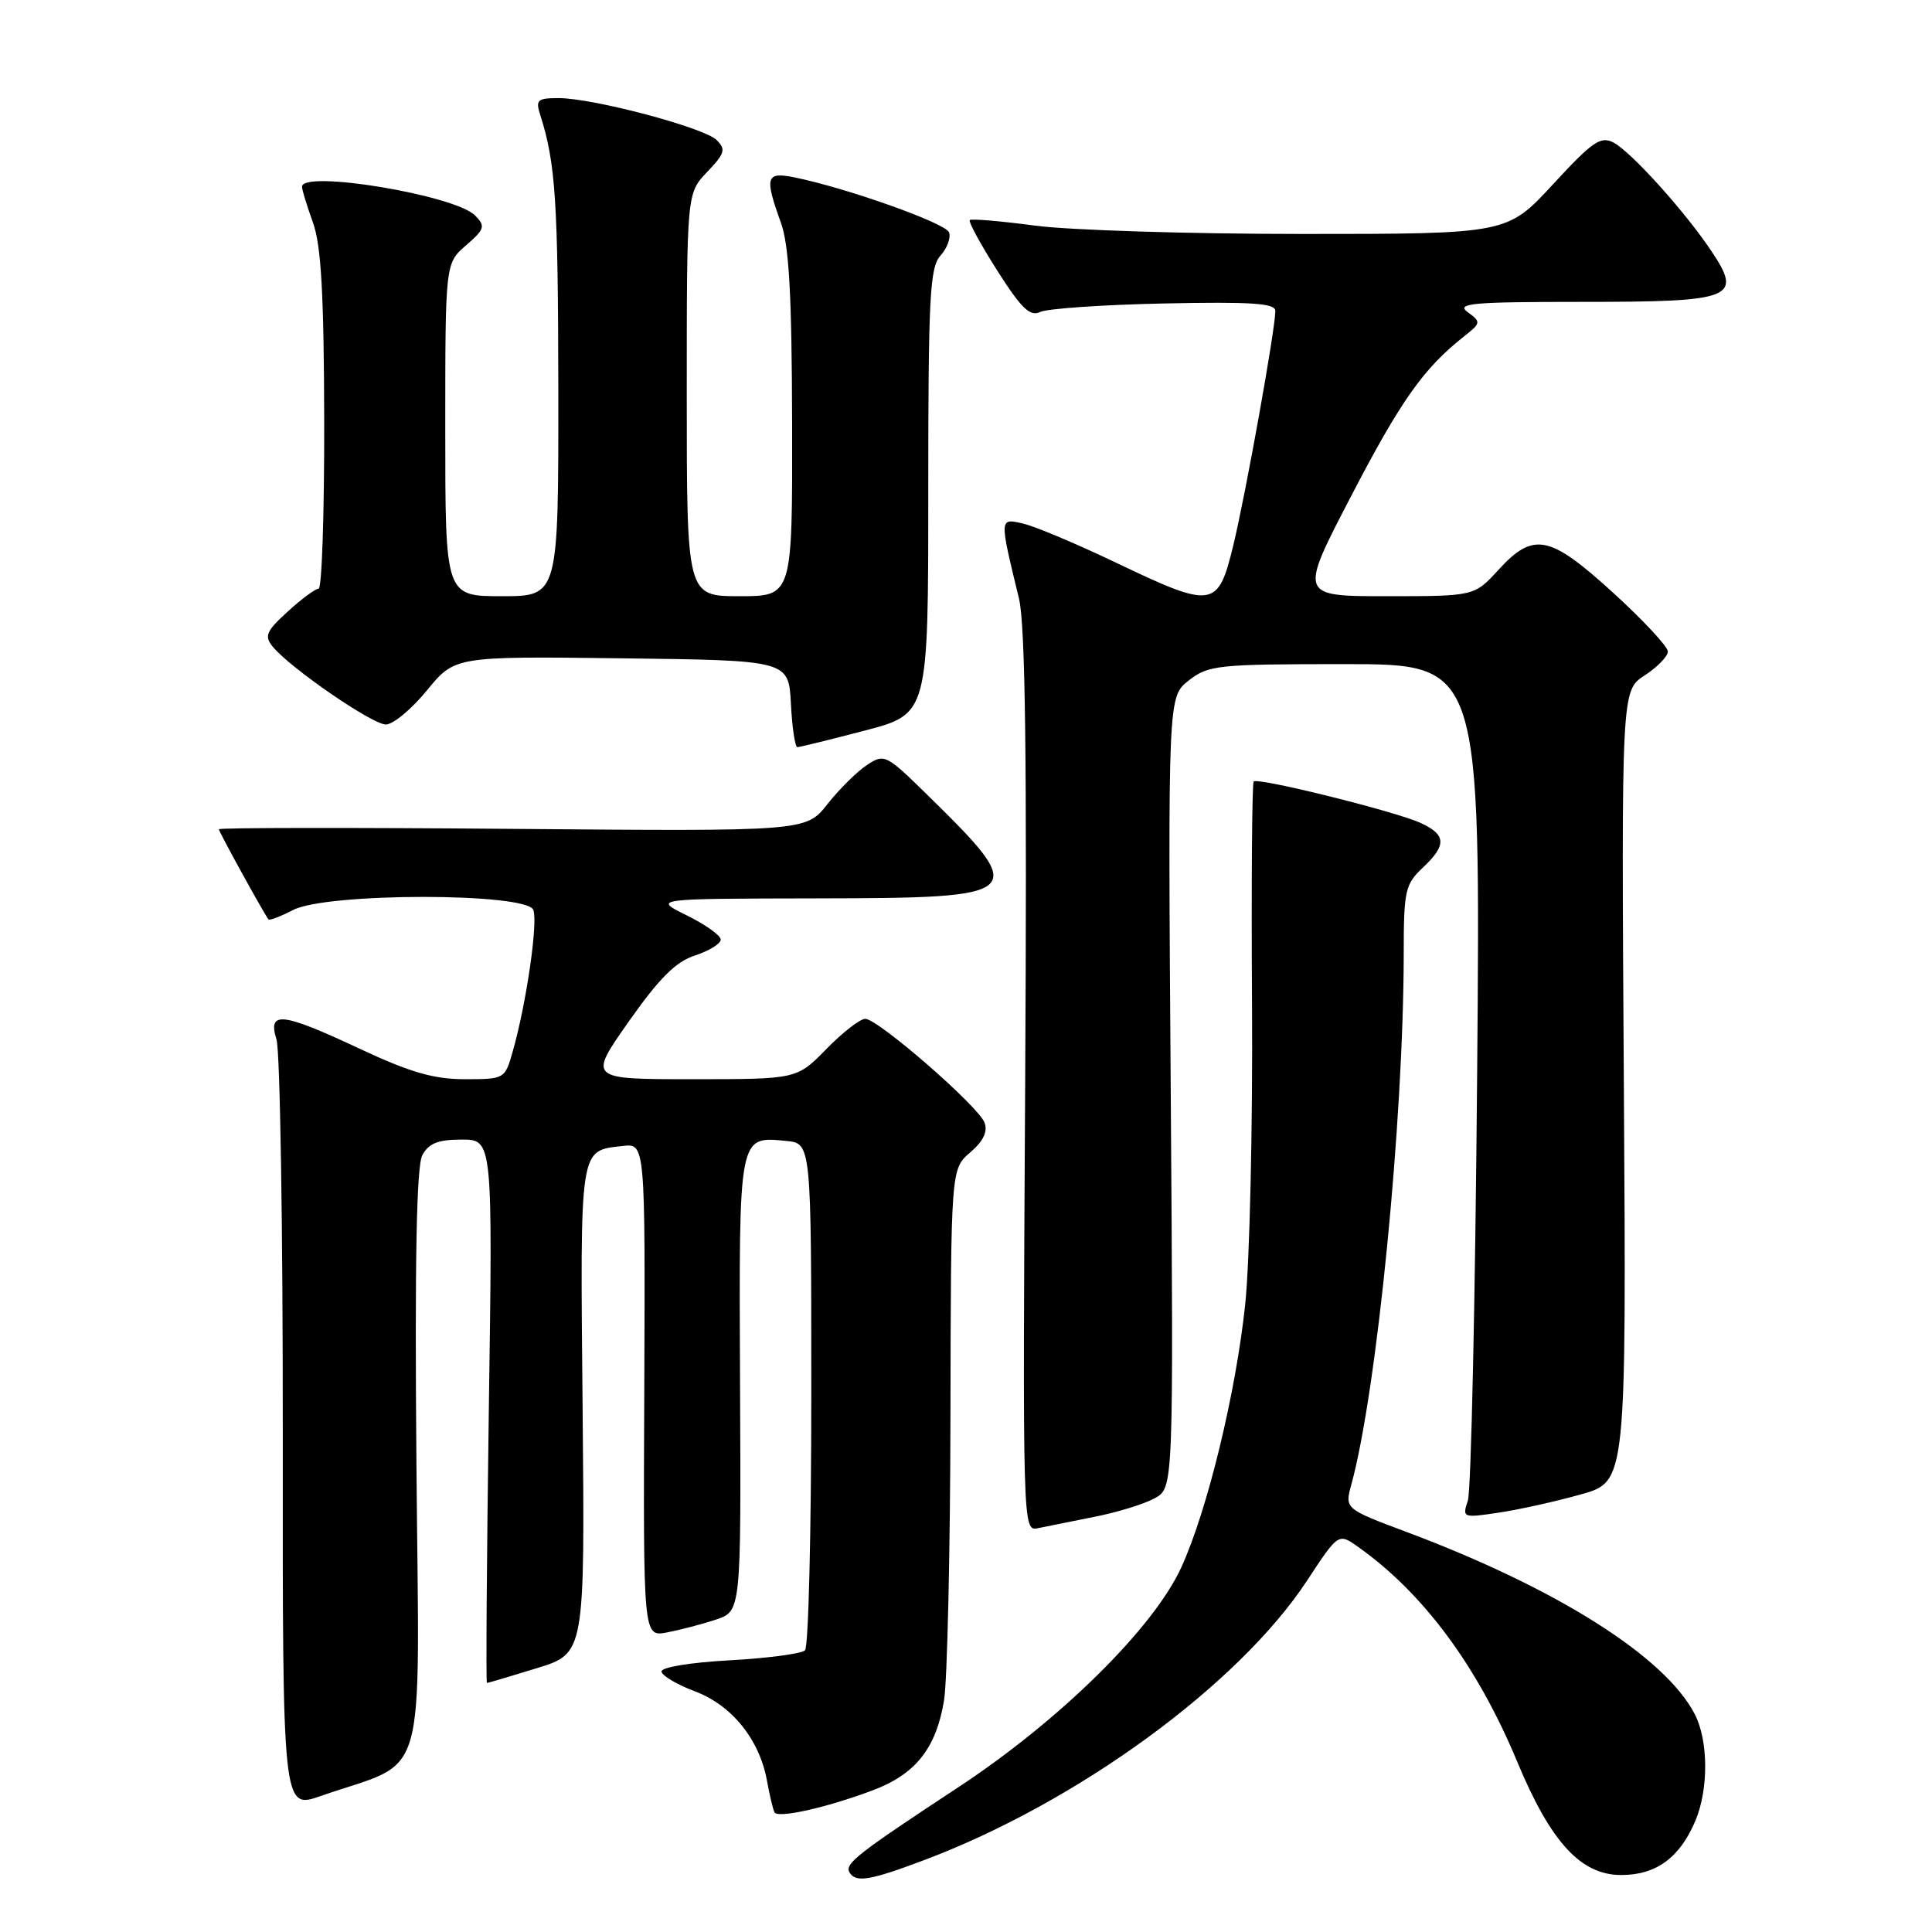<?xml version="1.0" encoding="UTF-8" standalone="no"?>
<!DOCTYPE svg PUBLIC "-//W3C//DTD SVG 1.1//EN" "http://www.w3.org/Graphics/SVG/1.1/DTD/svg11.dtd" >
<svg xmlns="http://www.w3.org/2000/svg" xmlns:xlink="http://www.w3.org/1999/xlink" version="1.1" viewBox="0 0 256 256">
 <g >
 <path fill="currentColor"
d=" M 122.44 246.48 C 142.75 238.84 164.12 223.24 173.20 209.43 C 177.35 203.11 177.35 203.11 180.00 205.00 C 188.66 211.16 195.78 220.80 201.05 233.46 C 205.48 244.11 209.47 248.45 214.82 248.45 C 219.44 248.45 222.57 246.17 224.64 241.28 C 226.41 237.10 226.38 230.63 224.56 227.13 C 220.63 219.52 206.26 210.44 186.34 202.98 C 178.18 199.92 178.18 199.92 179.06 196.71 C 182.45 184.33 185.98 148.51 186.00 126.42 C 186.00 118.04 186.19 117.17 188.50 115.00 C 191.71 111.98 191.65 110.62 188.25 109.05 C 184.97 107.53 166.68 102.99 166.12 103.55 C 165.90 103.77 165.80 117.12 165.90 133.22 C 166.00 149.32 165.59 167.14 165.00 172.80 C 163.76 184.56 160.00 200.08 156.54 207.66 C 152.89 215.69 140.45 227.95 127.01 236.80 C 113.52 245.68 111.87 246.97 112.58 248.13 C 113.42 249.49 115.27 249.18 122.44 246.48 Z  M 115.56 237.26 C 121.30 235.12 124.04 231.69 125.09 225.31 C 125.52 222.67 125.91 205.74 125.94 187.70 C 126.00 154.90 126.00 154.90 128.56 152.70 C 130.31 151.20 130.91 149.93 130.45 148.74 C 129.61 146.55 116.33 135.00 114.65 135.00 C 113.96 135.00 111.65 136.80 109.50 139.00 C 105.59 143.00 105.59 143.00 91.77 143.00 C 77.94 143.00 77.94 143.00 83.32 135.35 C 87.37 129.60 89.55 127.42 92.10 126.60 C 93.97 125.99 95.50 125.05 95.50 124.50 C 95.50 123.95 93.47 122.51 91.00 121.29 C 86.50 119.08 86.50 119.08 108.13 119.04 C 136.20 118.99 136.51 118.69 122.70 105.15 C 117.41 99.97 117.16 99.85 114.87 101.37 C 113.57 102.23 111.21 104.56 109.64 106.55 C 106.79 110.16 106.79 110.16 67.89 109.83 C 46.50 109.65 29.00 109.67 29.00 109.88 C 29.00 110.21 34.90 120.94 35.57 121.82 C 35.70 122.00 37.18 121.44 38.86 120.57 C 43.31 118.27 69.78 118.27 70.67 120.57 C 71.30 122.23 69.76 132.89 67.96 139.25 C 66.91 142.98 66.88 143.00 61.59 143.00 C 57.48 143.00 54.34 142.09 47.74 139.00 C 37.31 134.11 35.44 133.90 36.64 137.75 C 37.11 139.26 37.49 162.83 37.47 190.12 C 37.44 239.74 37.44 239.74 42.47 237.99 C 56.92 232.95 55.54 237.71 55.18 194.06 C 54.95 166.93 55.19 154.51 55.96 153.07 C 56.81 151.49 58.05 151.00 61.18 151.00 C 65.29 151.00 65.29 151.00 64.77 187.00 C 64.49 206.80 64.38 223.00 64.52 223.00 C 64.67 223.00 67.65 222.12 71.14 221.04 C 77.50 219.08 77.50 219.08 77.20 186.70 C 76.87 151.55 76.73 152.52 82.50 151.85 C 85.50 151.50 85.50 151.50 85.37 184.20 C 85.23 216.90 85.23 216.90 88.37 216.31 C 90.09 215.98 93.01 215.22 94.85 214.61 C 98.20 213.50 98.20 213.50 98.06 183.40 C 97.91 150.14 97.83 150.57 104.18 151.18 C 107.50 151.50 107.50 151.50 107.50 184.67 C 107.50 202.91 107.13 218.21 106.67 218.67 C 106.22 219.13 101.72 219.72 96.67 220.00 C 91.40 220.29 87.56 220.93 87.65 221.50 C 87.73 222.05 89.73 223.23 92.10 224.12 C 96.97 225.95 100.65 230.51 101.63 235.96 C 101.98 237.91 102.43 239.79 102.63 240.15 C 103.09 240.96 109.42 239.55 115.56 237.26 Z  M 145.00 200.99 C 148.03 200.40 151.62 199.29 153.00 198.53 C 155.50 197.16 155.50 197.16 155.13 144.75 C 154.76 92.33 154.76 92.33 157.51 90.17 C 160.11 88.13 161.32 88.00 178.23 88.00 C 196.19 88.00 196.19 88.00 195.73 142.25 C 195.48 172.09 194.93 197.55 194.50 198.83 C 193.74 201.12 193.81 201.15 198.61 200.43 C 201.30 200.03 206.20 198.94 209.50 198.01 C 215.50 196.32 215.50 196.32 215.17 143.91 C 214.84 91.50 214.84 91.50 217.92 89.50 C 219.61 88.40 221.00 86.97 221.00 86.33 C 221.00 85.69 217.76 82.20 213.79 78.58 C 205.33 70.86 203.21 70.43 198.56 75.50 C 195.36 79.00 195.36 79.00 183.74 79.00 C 172.13 79.00 172.13 79.00 179.02 65.76 C 185.59 53.11 188.63 48.81 193.95 44.61 C 196.25 42.80 196.27 42.67 194.48 41.36 C 192.88 40.19 195.04 40.00 209.69 40.00 C 229.73 40.00 230.95 39.52 226.75 33.24 C 223.26 28.02 216.18 20.17 213.82 18.90 C 212.10 17.99 211.04 18.72 205.78 24.42 C 199.71 31.00 199.71 31.00 172.51 31.00 C 157.56 31.00 141.62 30.50 137.10 29.89 C 132.58 29.29 128.71 28.96 128.50 29.16 C 128.30 29.37 129.93 32.38 132.14 35.85 C 135.33 40.87 136.49 41.99 137.82 41.34 C 138.75 40.89 146.14 40.38 154.25 40.21 C 165.85 39.97 169.00 40.18 168.99 41.20 C 168.98 43.65 165.06 65.49 163.42 72.25 C 161.39 80.62 160.77 80.72 147.84 74.54 C 142.70 72.08 137.20 69.77 135.62 69.39 C 132.39 68.64 132.40 68.51 135.02 79.31 C 135.86 82.77 136.09 100.65 135.84 143.51 C 135.50 202.48 135.51 202.91 137.50 202.50 C 138.60 202.27 141.97 201.59 145.00 200.99 Z  M 114.61 96.80 C 123.00 94.60 123.00 94.60 123.00 65.13 C 123.00 39.36 123.20 35.43 124.62 33.87 C 125.51 32.88 126.02 31.49 125.75 30.78 C 125.28 29.56 112.18 24.90 105.25 23.50 C 101.49 22.74 101.28 23.43 103.47 29.50 C 104.56 32.52 104.92 39.05 104.96 56.25 C 105.00 79.00 105.00 79.00 98.00 79.00 C 91.00 79.00 91.00 79.00 91.00 52.30 C 91.00 25.61 91.00 25.61 93.70 22.79 C 96.05 20.33 96.21 19.79 94.95 18.55 C 93.25 16.89 78.58 13.00 74.02 13.00 C 71.20 13.00 70.94 13.24 71.59 15.25 C 73.62 21.60 73.95 26.66 73.98 51.75 C 74.00 79.00 74.00 79.00 66.50 79.00 C 59.00 79.00 59.00 79.00 59.00 56.95 C 59.00 34.90 59.00 34.90 61.75 32.51 C 64.23 30.36 64.35 29.97 62.95 28.55 C 60.30 25.85 39.97 22.48 40.02 24.75 C 40.02 25.16 40.68 27.30 41.47 29.50 C 42.56 32.51 42.92 38.98 42.96 55.75 C 42.98 67.99 42.65 78.00 42.22 78.00 C 41.80 78.00 39.95 79.36 38.13 81.03 C 35.25 83.66 34.99 84.28 36.15 85.70 C 38.51 88.56 49.33 96.00 51.13 96.00 C 52.09 96.00 54.53 93.97 56.57 91.48 C 60.27 86.96 60.27 86.96 82.39 87.23 C 104.50 87.50 104.50 87.50 104.80 93.25 C 104.96 96.41 105.35 99.00 105.66 99.00 C 105.97 99.00 109.99 98.01 114.61 96.80 Z "/>
</g>
</svg>